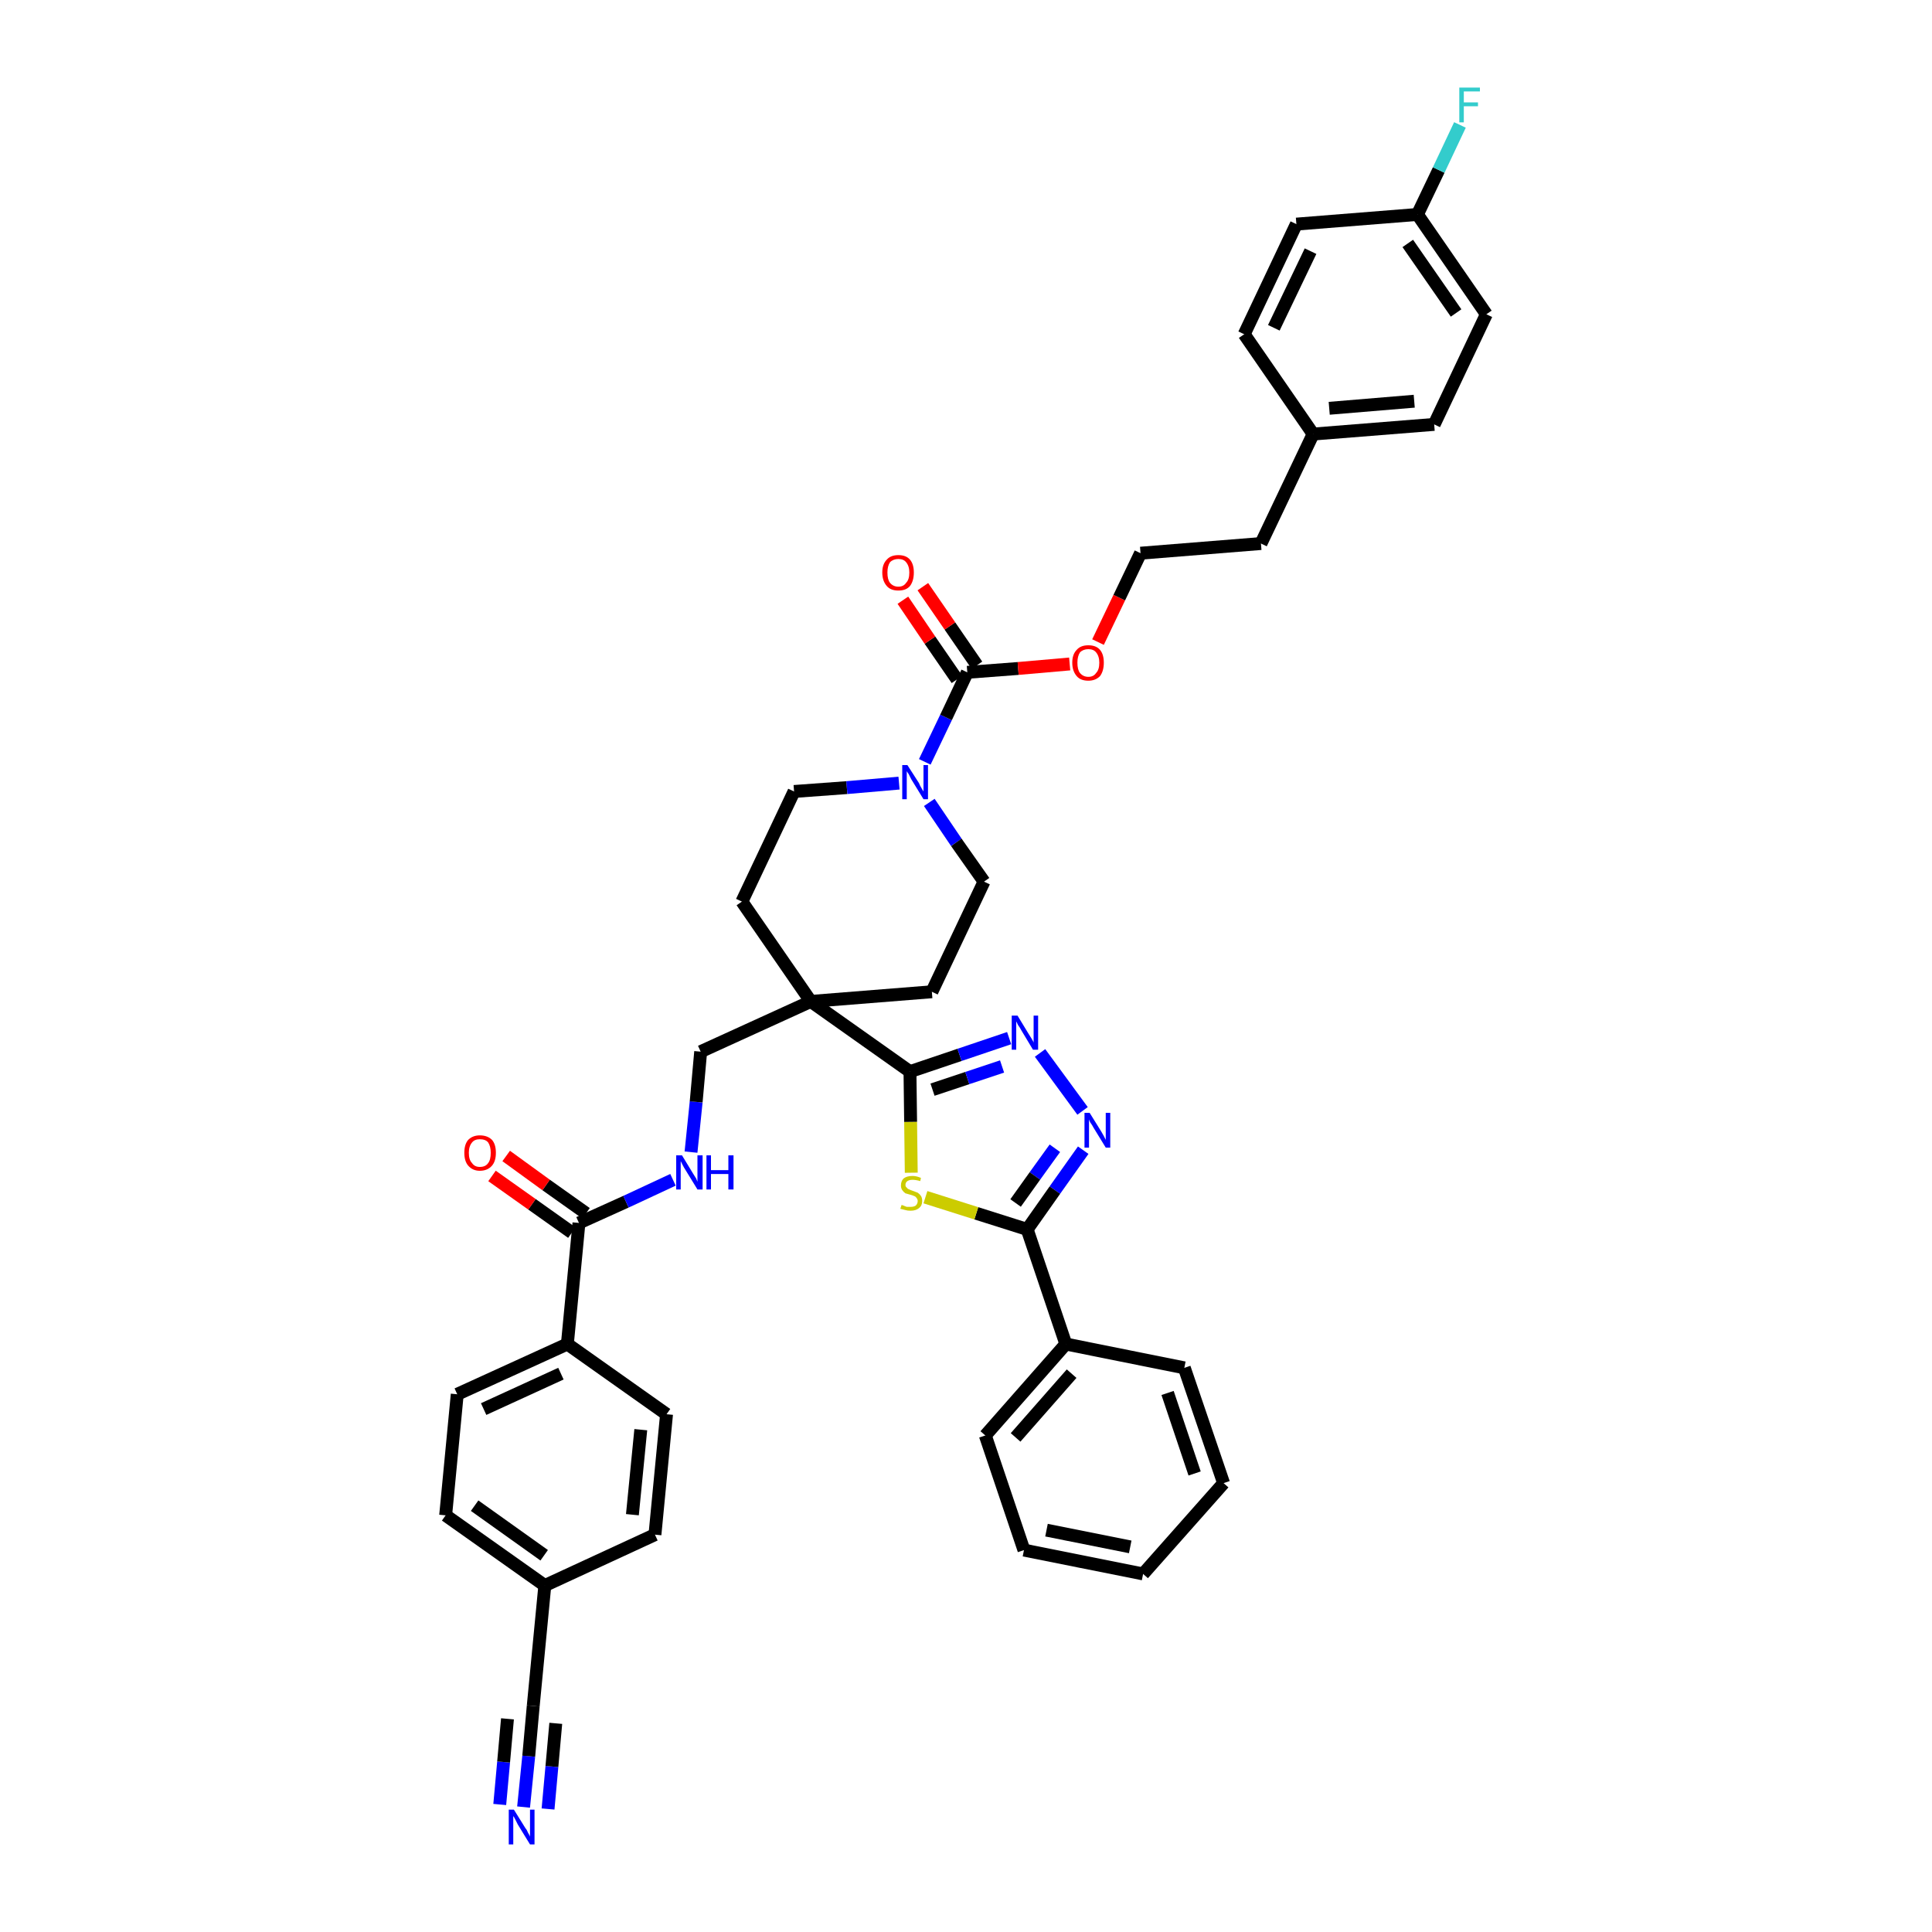 <?xml version='1.0' encoding='iso-8859-1'?>
<svg version='1.1' baseProfile='full'
              xmlns='http://www.w3.org/2000/svg'
                      xmlns:rdkit='http://www.rdkit.org/xml'
                      xmlns:xlink='http://www.w3.org/1999/xlink'
                  xml:space='preserve'
width='300px' height='300px' viewBox='0 0 300 300'>
<!-- END OF HEADER -->
<path class='bond-0 atom-0 atom-1' d='M 81.3,280.6 L 82.1,272.7' style='fill:none;fill-rule:evenodd;stroke:#0000FF;stroke-width:2.0px;stroke-linecap:butt;stroke-linejoin:miter;stroke-opacity:1' />
<path class='bond-0 atom-0 atom-1' d='M 82.1,272.7 L 82.8,264.9' style='fill:none;fill-rule:evenodd;stroke:#000000;stroke-width:2.0px;stroke-linecap:butt;stroke-linejoin:miter;stroke-opacity:1' />
<path class='bond-0 atom-0 atom-1' d='M 85.1,280.9 L 85.7,274.3' style='fill:none;fill-rule:evenodd;stroke:#0000FF;stroke-width:2.0px;stroke-linecap:butt;stroke-linejoin:miter;stroke-opacity:1' />
<path class='bond-0 atom-0 atom-1' d='M 85.7,274.3 L 86.3,267.6' style='fill:none;fill-rule:evenodd;stroke:#000000;stroke-width:2.0px;stroke-linecap:butt;stroke-linejoin:miter;stroke-opacity:1' />
<path class='bond-0 atom-0 atom-1' d='M 77.6,280.2 L 78.2,273.6' style='fill:none;fill-rule:evenodd;stroke:#0000FF;stroke-width:2.0px;stroke-linecap:butt;stroke-linejoin:miter;stroke-opacity:1' />
<path class='bond-0 atom-0 atom-1' d='M 78.2,273.6 L 78.8,266.9' style='fill:none;fill-rule:evenodd;stroke:#000000;stroke-width:2.0px;stroke-linecap:butt;stroke-linejoin:miter;stroke-opacity:1' />
<path class='bond-1 atom-1 atom-2' d='M 82.8,264.9 L 84.6,246.2' style='fill:none;fill-rule:evenodd;stroke:#000000;stroke-width:2.0px;stroke-linecap:butt;stroke-linejoin:miter;stroke-opacity:1' />
<path class='bond-2 atom-2 atom-3' d='M 84.6,246.2 L 69.2,235.3' style='fill:none;fill-rule:evenodd;stroke:#000000;stroke-width:2.0px;stroke-linecap:butt;stroke-linejoin:miter;stroke-opacity:1' />
<path class='bond-2 atom-2 atom-3' d='M 84.5,241.5 L 73.7,233.8' style='fill:none;fill-rule:evenodd;stroke:#000000;stroke-width:2.0px;stroke-linecap:butt;stroke-linejoin:miter;stroke-opacity:1' />
<path class='bond-40 atom-40 atom-2' d='M 101.7,238.3 L 84.6,246.2' style='fill:none;fill-rule:evenodd;stroke:#000000;stroke-width:2.0px;stroke-linecap:butt;stroke-linejoin:miter;stroke-opacity:1' />
<path class='bond-3 atom-3 atom-4' d='M 69.2,235.3 L 71.0,216.5' style='fill:none;fill-rule:evenodd;stroke:#000000;stroke-width:2.0px;stroke-linecap:butt;stroke-linejoin:miter;stroke-opacity:1' />
<path class='bond-4 atom-4 atom-5' d='M 71.0,216.5 L 88.1,208.7' style='fill:none;fill-rule:evenodd;stroke:#000000;stroke-width:2.0px;stroke-linecap:butt;stroke-linejoin:miter;stroke-opacity:1' />
<path class='bond-4 atom-4 atom-5' d='M 75.1,218.8 L 87.1,213.3' style='fill:none;fill-rule:evenodd;stroke:#000000;stroke-width:2.0px;stroke-linecap:butt;stroke-linejoin:miter;stroke-opacity:1' />
<path class='bond-5 atom-5 atom-6' d='M 88.1,208.7 L 89.9,189.9' style='fill:none;fill-rule:evenodd;stroke:#000000;stroke-width:2.0px;stroke-linecap:butt;stroke-linejoin:miter;stroke-opacity:1' />
<path class='bond-38 atom-5 atom-39' d='M 88.1,208.7 L 103.5,219.6' style='fill:none;fill-rule:evenodd;stroke:#000000;stroke-width:2.0px;stroke-linecap:butt;stroke-linejoin:miter;stroke-opacity:1' />
<path class='bond-6 atom-6 atom-7' d='M 91.0,188.4 L 84.8,184.0' style='fill:none;fill-rule:evenodd;stroke:#000000;stroke-width:2.0px;stroke-linecap:butt;stroke-linejoin:miter;stroke-opacity:1' />
<path class='bond-6 atom-6 atom-7' d='M 84.8,184.0 L 78.6,179.5' style='fill:none;fill-rule:evenodd;stroke:#FF0000;stroke-width:2.0px;stroke-linecap:butt;stroke-linejoin:miter;stroke-opacity:1' />
<path class='bond-6 atom-6 atom-7' d='M 88.8,191.4 L 82.6,187.0' style='fill:none;fill-rule:evenodd;stroke:#000000;stroke-width:2.0px;stroke-linecap:butt;stroke-linejoin:miter;stroke-opacity:1' />
<path class='bond-6 atom-6 atom-7' d='M 82.6,187.0 L 76.4,182.6' style='fill:none;fill-rule:evenodd;stroke:#FF0000;stroke-width:2.0px;stroke-linecap:butt;stroke-linejoin:miter;stroke-opacity:1' />
<path class='bond-7 atom-6 atom-8' d='M 89.9,189.9 L 97.2,186.6' style='fill:none;fill-rule:evenodd;stroke:#000000;stroke-width:2.0px;stroke-linecap:butt;stroke-linejoin:miter;stroke-opacity:1' />
<path class='bond-7 atom-6 atom-8' d='M 97.2,186.6 L 104.5,183.2' style='fill:none;fill-rule:evenodd;stroke:#0000FF;stroke-width:2.0px;stroke-linecap:butt;stroke-linejoin:miter;stroke-opacity:1' />
<path class='bond-8 atom-8 atom-9' d='M 107.3,178.9 L 108.1,171.1' style='fill:none;fill-rule:evenodd;stroke:#0000FF;stroke-width:2.0px;stroke-linecap:butt;stroke-linejoin:miter;stroke-opacity:1' />
<path class='bond-8 atom-8 atom-9' d='M 108.1,171.1 L 108.8,163.3' style='fill:none;fill-rule:evenodd;stroke:#000000;stroke-width:2.0px;stroke-linecap:butt;stroke-linejoin:miter;stroke-opacity:1' />
<path class='bond-9 atom-9 atom-10' d='M 108.8,163.3 L 125.9,155.5' style='fill:none;fill-rule:evenodd;stroke:#000000;stroke-width:2.0px;stroke-linecap:butt;stroke-linejoin:miter;stroke-opacity:1' />
<path class='bond-10 atom-10 atom-11' d='M 125.9,155.5 L 141.3,166.4' style='fill:none;fill-rule:evenodd;stroke:#000000;stroke-width:2.0px;stroke-linecap:butt;stroke-linejoin:miter;stroke-opacity:1' />
<path class='bond-21 atom-10 atom-22' d='M 125.9,155.5 L 115.2,140.0' style='fill:none;fill-rule:evenodd;stroke:#000000;stroke-width:2.0px;stroke-linecap:butt;stroke-linejoin:miter;stroke-opacity:1' />
<path class='bond-41 atom-38 atom-10' d='M 144.7,154.0 L 125.9,155.5' style='fill:none;fill-rule:evenodd;stroke:#000000;stroke-width:2.0px;stroke-linecap:butt;stroke-linejoin:miter;stroke-opacity:1' />
<path class='bond-11 atom-11 atom-12' d='M 141.3,166.4 L 149.0,163.8' style='fill:none;fill-rule:evenodd;stroke:#000000;stroke-width:2.0px;stroke-linecap:butt;stroke-linejoin:miter;stroke-opacity:1' />
<path class='bond-11 atom-11 atom-12' d='M 149.0,163.8 L 156.7,161.2' style='fill:none;fill-rule:evenodd;stroke:#0000FF;stroke-width:2.0px;stroke-linecap:butt;stroke-linejoin:miter;stroke-opacity:1' />
<path class='bond-11 atom-11 atom-12' d='M 144.8,169.2 L 150.2,167.4' style='fill:none;fill-rule:evenodd;stroke:#000000;stroke-width:2.0px;stroke-linecap:butt;stroke-linejoin:miter;stroke-opacity:1' />
<path class='bond-11 atom-11 atom-12' d='M 150.2,167.4 L 155.6,165.6' style='fill:none;fill-rule:evenodd;stroke:#0000FF;stroke-width:2.0px;stroke-linecap:butt;stroke-linejoin:miter;stroke-opacity:1' />
<path class='bond-42 atom-21 atom-11' d='M 141.5,182.1 L 141.4,174.2' style='fill:none;fill-rule:evenodd;stroke:#CCCC00;stroke-width:2.0px;stroke-linecap:butt;stroke-linejoin:miter;stroke-opacity:1' />
<path class='bond-42 atom-21 atom-11' d='M 141.4,174.2 L 141.3,166.4' style='fill:none;fill-rule:evenodd;stroke:#000000;stroke-width:2.0px;stroke-linecap:butt;stroke-linejoin:miter;stroke-opacity:1' />
<path class='bond-12 atom-12 atom-13' d='M 161.5,163.5 L 168.1,172.5' style='fill:none;fill-rule:evenodd;stroke:#0000FF;stroke-width:2.0px;stroke-linecap:butt;stroke-linejoin:miter;stroke-opacity:1' />
<path class='bond-13 atom-13 atom-14' d='M 168.2,178.6 L 163.8,184.8' style='fill:none;fill-rule:evenodd;stroke:#0000FF;stroke-width:2.0px;stroke-linecap:butt;stroke-linejoin:miter;stroke-opacity:1' />
<path class='bond-13 atom-13 atom-14' d='M 163.8,184.8 L 159.5,190.9' style='fill:none;fill-rule:evenodd;stroke:#000000;stroke-width:2.0px;stroke-linecap:butt;stroke-linejoin:miter;stroke-opacity:1' />
<path class='bond-13 atom-13 atom-14' d='M 163.8,178.3 L 160.7,182.6' style='fill:none;fill-rule:evenodd;stroke:#0000FF;stroke-width:2.0px;stroke-linecap:butt;stroke-linejoin:miter;stroke-opacity:1' />
<path class='bond-13 atom-13 atom-14' d='M 160.7,182.6 L 157.7,186.8' style='fill:none;fill-rule:evenodd;stroke:#000000;stroke-width:2.0px;stroke-linecap:butt;stroke-linejoin:miter;stroke-opacity:1' />
<path class='bond-14 atom-14 atom-15' d='M 159.5,190.9 L 165.5,208.7' style='fill:none;fill-rule:evenodd;stroke:#000000;stroke-width:2.0px;stroke-linecap:butt;stroke-linejoin:miter;stroke-opacity:1' />
<path class='bond-20 atom-14 atom-21' d='M 159.5,190.9 L 151.6,188.4' style='fill:none;fill-rule:evenodd;stroke:#000000;stroke-width:2.0px;stroke-linecap:butt;stroke-linejoin:miter;stroke-opacity:1' />
<path class='bond-20 atom-14 atom-21' d='M 151.6,188.4 L 143.7,185.9' style='fill:none;fill-rule:evenodd;stroke:#CCCC00;stroke-width:2.0px;stroke-linecap:butt;stroke-linejoin:miter;stroke-opacity:1' />
<path class='bond-15 atom-15 atom-16' d='M 165.5,208.7 L 153.0,222.9' style='fill:none;fill-rule:evenodd;stroke:#000000;stroke-width:2.0px;stroke-linecap:butt;stroke-linejoin:miter;stroke-opacity:1' />
<path class='bond-15 atom-15 atom-16' d='M 166.4,213.3 L 157.7,223.2' style='fill:none;fill-rule:evenodd;stroke:#000000;stroke-width:2.0px;stroke-linecap:butt;stroke-linejoin:miter;stroke-opacity:1' />
<path class='bond-44 atom-20 atom-15' d='M 183.9,212.4 L 165.5,208.7' style='fill:none;fill-rule:evenodd;stroke:#000000;stroke-width:2.0px;stroke-linecap:butt;stroke-linejoin:miter;stroke-opacity:1' />
<path class='bond-16 atom-16 atom-17' d='M 153.0,222.9 L 159.0,240.7' style='fill:none;fill-rule:evenodd;stroke:#000000;stroke-width:2.0px;stroke-linecap:butt;stroke-linejoin:miter;stroke-opacity:1' />
<path class='bond-17 atom-17 atom-18' d='M 159.0,240.7 L 177.5,244.4' style='fill:none;fill-rule:evenodd;stroke:#000000;stroke-width:2.0px;stroke-linecap:butt;stroke-linejoin:miter;stroke-opacity:1' />
<path class='bond-17 atom-17 atom-18' d='M 162.5,237.6 L 175.5,240.2' style='fill:none;fill-rule:evenodd;stroke:#000000;stroke-width:2.0px;stroke-linecap:butt;stroke-linejoin:miter;stroke-opacity:1' />
<path class='bond-18 atom-18 atom-19' d='M 177.5,244.4 L 190.0,230.3' style='fill:none;fill-rule:evenodd;stroke:#000000;stroke-width:2.0px;stroke-linecap:butt;stroke-linejoin:miter;stroke-opacity:1' />
<path class='bond-19 atom-19 atom-20' d='M 190.0,230.3 L 183.9,212.4' style='fill:none;fill-rule:evenodd;stroke:#000000;stroke-width:2.0px;stroke-linecap:butt;stroke-linejoin:miter;stroke-opacity:1' />
<path class='bond-19 atom-19 atom-20' d='M 185.5,228.8 L 181.3,216.3' style='fill:none;fill-rule:evenodd;stroke:#000000;stroke-width:2.0px;stroke-linecap:butt;stroke-linejoin:miter;stroke-opacity:1' />
<path class='bond-22 atom-22 atom-23' d='M 115.2,140.0 L 123.3,122.9' style='fill:none;fill-rule:evenodd;stroke:#000000;stroke-width:2.0px;stroke-linecap:butt;stroke-linejoin:miter;stroke-opacity:1' />
<path class='bond-23 atom-23 atom-24' d='M 123.3,122.9 L 131.5,122.3' style='fill:none;fill-rule:evenodd;stroke:#000000;stroke-width:2.0px;stroke-linecap:butt;stroke-linejoin:miter;stroke-opacity:1' />
<path class='bond-23 atom-23 atom-24' d='M 131.5,122.3 L 139.6,121.6' style='fill:none;fill-rule:evenodd;stroke:#0000FF;stroke-width:2.0px;stroke-linecap:butt;stroke-linejoin:miter;stroke-opacity:1' />
<path class='bond-24 atom-24 atom-25' d='M 143.6,118.3 L 146.9,111.4' style='fill:none;fill-rule:evenodd;stroke:#0000FF;stroke-width:2.0px;stroke-linecap:butt;stroke-linejoin:miter;stroke-opacity:1' />
<path class='bond-24 atom-24 atom-25' d='M 146.9,111.4 L 150.2,104.4' style='fill:none;fill-rule:evenodd;stroke:#000000;stroke-width:2.0px;stroke-linecap:butt;stroke-linejoin:miter;stroke-opacity:1' />
<path class='bond-36 atom-24 atom-37' d='M 144.3,124.6 L 148.5,130.8' style='fill:none;fill-rule:evenodd;stroke:#0000FF;stroke-width:2.0px;stroke-linecap:butt;stroke-linejoin:miter;stroke-opacity:1' />
<path class='bond-36 atom-24 atom-37' d='M 148.5,130.8 L 152.8,136.9' style='fill:none;fill-rule:evenodd;stroke:#000000;stroke-width:2.0px;stroke-linecap:butt;stroke-linejoin:miter;stroke-opacity:1' />
<path class='bond-25 atom-25 atom-26' d='M 151.7,103.3 L 147.5,97.2' style='fill:none;fill-rule:evenodd;stroke:#000000;stroke-width:2.0px;stroke-linecap:butt;stroke-linejoin:miter;stroke-opacity:1' />
<path class='bond-25 atom-25 atom-26' d='M 147.5,97.2 L 143.3,91.1' style='fill:none;fill-rule:evenodd;stroke:#FF0000;stroke-width:2.0px;stroke-linecap:butt;stroke-linejoin:miter;stroke-opacity:1' />
<path class='bond-25 atom-25 atom-26' d='M 148.6,105.5 L 144.4,99.4' style='fill:none;fill-rule:evenodd;stroke:#000000;stroke-width:2.0px;stroke-linecap:butt;stroke-linejoin:miter;stroke-opacity:1' />
<path class='bond-25 atom-25 atom-26' d='M 144.4,99.4 L 140.2,93.2' style='fill:none;fill-rule:evenodd;stroke:#FF0000;stroke-width:2.0px;stroke-linecap:butt;stroke-linejoin:miter;stroke-opacity:1' />
<path class='bond-26 atom-25 atom-27' d='M 150.2,104.4 L 158.1,103.8' style='fill:none;fill-rule:evenodd;stroke:#000000;stroke-width:2.0px;stroke-linecap:butt;stroke-linejoin:miter;stroke-opacity:1' />
<path class='bond-26 atom-25 atom-27' d='M 158.1,103.8 L 166.1,103.1' style='fill:none;fill-rule:evenodd;stroke:#FF0000;stroke-width:2.0px;stroke-linecap:butt;stroke-linejoin:miter;stroke-opacity:1' />
<path class='bond-27 atom-27 atom-28' d='M 170.5,99.7 L 173.8,92.8' style='fill:none;fill-rule:evenodd;stroke:#FF0000;stroke-width:2.0px;stroke-linecap:butt;stroke-linejoin:miter;stroke-opacity:1' />
<path class='bond-27 atom-27 atom-28' d='M 173.8,92.8 L 177.1,85.9' style='fill:none;fill-rule:evenodd;stroke:#000000;stroke-width:2.0px;stroke-linecap:butt;stroke-linejoin:miter;stroke-opacity:1' />
<path class='bond-28 atom-28 atom-29' d='M 177.1,85.9 L 195.8,84.4' style='fill:none;fill-rule:evenodd;stroke:#000000;stroke-width:2.0px;stroke-linecap:butt;stroke-linejoin:miter;stroke-opacity:1' />
<path class='bond-29 atom-29 atom-30' d='M 195.8,84.4 L 203.9,67.4' style='fill:none;fill-rule:evenodd;stroke:#000000;stroke-width:2.0px;stroke-linecap:butt;stroke-linejoin:miter;stroke-opacity:1' />
<path class='bond-30 atom-30 atom-31' d='M 203.9,67.4 L 222.7,65.9' style='fill:none;fill-rule:evenodd;stroke:#000000;stroke-width:2.0px;stroke-linecap:butt;stroke-linejoin:miter;stroke-opacity:1' />
<path class='bond-30 atom-30 atom-31' d='M 206.4,63.4 L 219.6,62.3' style='fill:none;fill-rule:evenodd;stroke:#000000;stroke-width:2.0px;stroke-linecap:butt;stroke-linejoin:miter;stroke-opacity:1' />
<path class='bond-43 atom-36 atom-30' d='M 193.2,51.9 L 203.9,67.4' style='fill:none;fill-rule:evenodd;stroke:#000000;stroke-width:2.0px;stroke-linecap:butt;stroke-linejoin:miter;stroke-opacity:1' />
<path class='bond-31 atom-31 atom-32' d='M 222.7,65.9 L 230.8,48.8' style='fill:none;fill-rule:evenodd;stroke:#000000;stroke-width:2.0px;stroke-linecap:butt;stroke-linejoin:miter;stroke-opacity:1' />
<path class='bond-32 atom-32 atom-33' d='M 230.8,48.8 L 220.1,33.3' style='fill:none;fill-rule:evenodd;stroke:#000000;stroke-width:2.0px;stroke-linecap:butt;stroke-linejoin:miter;stroke-opacity:1' />
<path class='bond-32 atom-32 atom-33' d='M 226.1,48.6 L 218.6,37.8' style='fill:none;fill-rule:evenodd;stroke:#000000;stroke-width:2.0px;stroke-linecap:butt;stroke-linejoin:miter;stroke-opacity:1' />
<path class='bond-33 atom-33 atom-34' d='M 220.1,33.3 L 223.4,26.4' style='fill:none;fill-rule:evenodd;stroke:#000000;stroke-width:2.0px;stroke-linecap:butt;stroke-linejoin:miter;stroke-opacity:1' />
<path class='bond-33 atom-33 atom-34' d='M 223.4,26.4 L 226.7,19.4' style='fill:none;fill-rule:evenodd;stroke:#33CCCC;stroke-width:2.0px;stroke-linecap:butt;stroke-linejoin:miter;stroke-opacity:1' />
<path class='bond-34 atom-33 atom-35' d='M 220.1,33.3 L 201.3,34.8' style='fill:none;fill-rule:evenodd;stroke:#000000;stroke-width:2.0px;stroke-linecap:butt;stroke-linejoin:miter;stroke-opacity:1' />
<path class='bond-35 atom-35 atom-36' d='M 201.3,34.8 L 193.2,51.9' style='fill:none;fill-rule:evenodd;stroke:#000000;stroke-width:2.0px;stroke-linecap:butt;stroke-linejoin:miter;stroke-opacity:1' />
<path class='bond-35 atom-35 atom-36' d='M 203.5,39.0 L 197.8,50.9' style='fill:none;fill-rule:evenodd;stroke:#000000;stroke-width:2.0px;stroke-linecap:butt;stroke-linejoin:miter;stroke-opacity:1' />
<path class='bond-37 atom-37 atom-38' d='M 152.8,136.9 L 144.7,154.0' style='fill:none;fill-rule:evenodd;stroke:#000000;stroke-width:2.0px;stroke-linecap:butt;stroke-linejoin:miter;stroke-opacity:1' />
<path class='bond-39 atom-39 atom-40' d='M 103.5,219.6 L 101.7,238.3' style='fill:none;fill-rule:evenodd;stroke:#000000;stroke-width:2.0px;stroke-linecap:butt;stroke-linejoin:miter;stroke-opacity:1' />
<path class='bond-39 atom-39 atom-40' d='M 99.5,222.0 L 98.2,235.2' style='fill:none;fill-rule:evenodd;stroke:#000000;stroke-width:2.0px;stroke-linecap:butt;stroke-linejoin:miter;stroke-opacity:1' />
<path  class='atom-0' d='M 79.8 281.0
L 81.6 283.9
Q 81.8 284.1, 82.0 284.6
Q 82.3 285.1, 82.3 285.2
L 82.3 281.0
L 83.0 281.0
L 83.0 286.4
L 82.3 286.4
L 80.4 283.3
Q 80.2 282.9, 80.0 282.5
Q 79.8 282.1, 79.7 282.0
L 79.7 286.4
L 79.0 286.4
L 79.0 281.0
L 79.8 281.0
' fill='#0000FF'/>
<path  class='atom-7' d='M 72.1 179.0
Q 72.1 177.7, 72.7 177.0
Q 73.4 176.3, 74.5 176.3
Q 75.7 176.3, 76.4 177.0
Q 77.0 177.7, 77.0 179.0
Q 77.0 180.3, 76.4 181.0
Q 75.7 181.8, 74.5 181.8
Q 73.4 181.8, 72.7 181.0
Q 72.1 180.3, 72.1 179.0
M 74.5 181.2
Q 75.4 181.2, 75.8 180.6
Q 76.2 180.1, 76.2 179.0
Q 76.2 178.0, 75.8 177.4
Q 75.4 176.9, 74.5 176.9
Q 73.7 176.9, 73.3 177.4
Q 72.8 178.0, 72.8 179.0
Q 72.8 180.1, 73.3 180.6
Q 73.7 181.2, 74.5 181.2
' fill='#FF0000'/>
<path  class='atom-8' d='M 105.9 179.4
L 107.6 182.2
Q 107.8 182.5, 108.1 183.0
Q 108.3 183.5, 108.3 183.5
L 108.3 179.4
L 109.1 179.4
L 109.1 184.7
L 108.3 184.7
L 106.4 181.6
Q 106.2 181.3, 106.0 180.9
Q 105.8 180.5, 105.7 180.3
L 105.7 184.7
L 105.0 184.7
L 105.0 179.4
L 105.9 179.4
' fill='#0000FF'/>
<path  class='atom-8' d='M 109.7 179.4
L 110.4 179.4
L 110.4 181.7
L 113.1 181.7
L 113.1 179.4
L 113.9 179.4
L 113.9 184.7
L 113.1 184.7
L 113.1 182.3
L 110.4 182.3
L 110.4 184.7
L 109.7 184.7
L 109.7 179.4
' fill='#0000FF'/>
<path  class='atom-12' d='M 158.0 157.7
L 159.7 160.5
Q 159.9 160.8, 160.2 161.3
Q 160.5 161.8, 160.5 161.9
L 160.5 157.7
L 161.2 157.7
L 161.2 163.0
L 160.4 163.0
L 158.6 160.0
Q 158.4 159.6, 158.1 159.2
Q 157.9 158.8, 157.8 158.6
L 157.8 163.0
L 157.1 163.0
L 157.1 157.7
L 158.0 157.7
' fill='#0000FF'/>
<path  class='atom-13' d='M 169.2 172.8
L 171.0 175.7
Q 171.1 175.9, 171.4 176.4
Q 171.7 177.0, 171.7 177.0
L 171.7 172.8
L 172.4 172.8
L 172.4 178.2
L 171.7 178.2
L 169.8 175.1
Q 169.6 174.7, 169.3 174.3
Q 169.1 173.9, 169.1 173.8
L 169.1 178.2
L 168.4 178.2
L 168.4 172.8
L 169.2 172.8
' fill='#0000FF'/>
<path  class='atom-21' d='M 140.0 187.1
Q 140.0 187.1, 140.3 187.2
Q 140.5 187.3, 140.8 187.4
Q 141.1 187.4, 141.4 187.4
Q 141.9 187.4, 142.2 187.2
Q 142.5 186.9, 142.5 186.5
Q 142.5 186.2, 142.3 186.0
Q 142.2 185.8, 141.9 185.7
Q 141.7 185.6, 141.3 185.5
Q 140.9 185.4, 140.6 185.3
Q 140.3 185.1, 140.1 184.8
Q 139.9 184.5, 139.9 184.1
Q 139.9 183.4, 140.3 183.0
Q 140.8 182.6, 141.7 182.6
Q 142.3 182.6, 143.0 182.9
L 142.9 183.4
Q 142.2 183.2, 141.7 183.2
Q 141.2 183.2, 140.9 183.4
Q 140.6 183.6, 140.6 184.0
Q 140.6 184.3, 140.8 184.4
Q 140.9 184.6, 141.2 184.7
Q 141.4 184.8, 141.7 184.9
Q 142.2 185.1, 142.5 185.2
Q 142.8 185.4, 143.0 185.7
Q 143.2 186.0, 143.2 186.5
Q 143.2 187.2, 142.7 187.6
Q 142.2 188.0, 141.4 188.0
Q 140.9 188.0, 140.6 187.9
Q 140.2 187.8, 139.8 187.7
L 140.0 187.1
' fill='#CCCC00'/>
<path  class='atom-24' d='M 140.9 118.8
L 142.7 121.6
Q 142.8 121.9, 143.1 122.4
Q 143.4 122.9, 143.4 122.9
L 143.4 118.8
L 144.1 118.8
L 144.1 124.1
L 143.4 124.1
L 141.5 121.0
Q 141.3 120.6, 141.1 120.2
Q 140.8 119.8, 140.8 119.7
L 140.8 124.1
L 140.1 124.1
L 140.1 118.8
L 140.9 118.8
' fill='#0000FF'/>
<path  class='atom-26' d='M 137.0 88.9
Q 137.0 87.6, 137.7 86.9
Q 138.3 86.2, 139.5 86.2
Q 140.7 86.2, 141.3 86.9
Q 141.9 87.6, 141.9 88.9
Q 141.9 90.2, 141.3 91.0
Q 140.7 91.7, 139.5 91.7
Q 138.3 91.7, 137.7 91.0
Q 137.0 90.2, 137.0 88.9
M 139.5 91.1
Q 140.3 91.1, 140.7 90.5
Q 141.2 90.0, 141.2 88.9
Q 141.2 87.9, 140.7 87.3
Q 140.3 86.8, 139.5 86.8
Q 138.7 86.8, 138.2 87.3
Q 137.8 87.9, 137.8 88.9
Q 137.8 90.0, 138.2 90.5
Q 138.7 91.1, 139.5 91.1
' fill='#FF0000'/>
<path  class='atom-27' d='M 166.5 102.9
Q 166.5 101.6, 167.2 100.9
Q 167.8 100.2, 169.0 100.2
Q 170.2 100.2, 170.8 100.9
Q 171.4 101.6, 171.4 102.9
Q 171.4 104.2, 170.8 105.0
Q 170.1 105.7, 169.0 105.7
Q 167.8 105.7, 167.2 105.0
Q 166.5 104.2, 166.5 102.9
M 169.0 105.1
Q 169.8 105.1, 170.2 104.5
Q 170.7 104.0, 170.7 102.9
Q 170.7 101.9, 170.2 101.3
Q 169.8 100.8, 169.0 100.8
Q 168.2 100.8, 167.7 101.3
Q 167.3 101.9, 167.3 102.9
Q 167.3 104.0, 167.7 104.5
Q 168.2 105.1, 169.0 105.1
' fill='#FF0000'/>
<path  class='atom-34' d='M 226.6 13.6
L 229.8 13.6
L 229.8 14.2
L 227.3 14.2
L 227.3 15.9
L 229.5 15.9
L 229.5 16.5
L 227.3 16.5
L 227.3 19.0
L 226.6 19.0
L 226.6 13.6
' fill='#33CCCC'/>
</svg>
